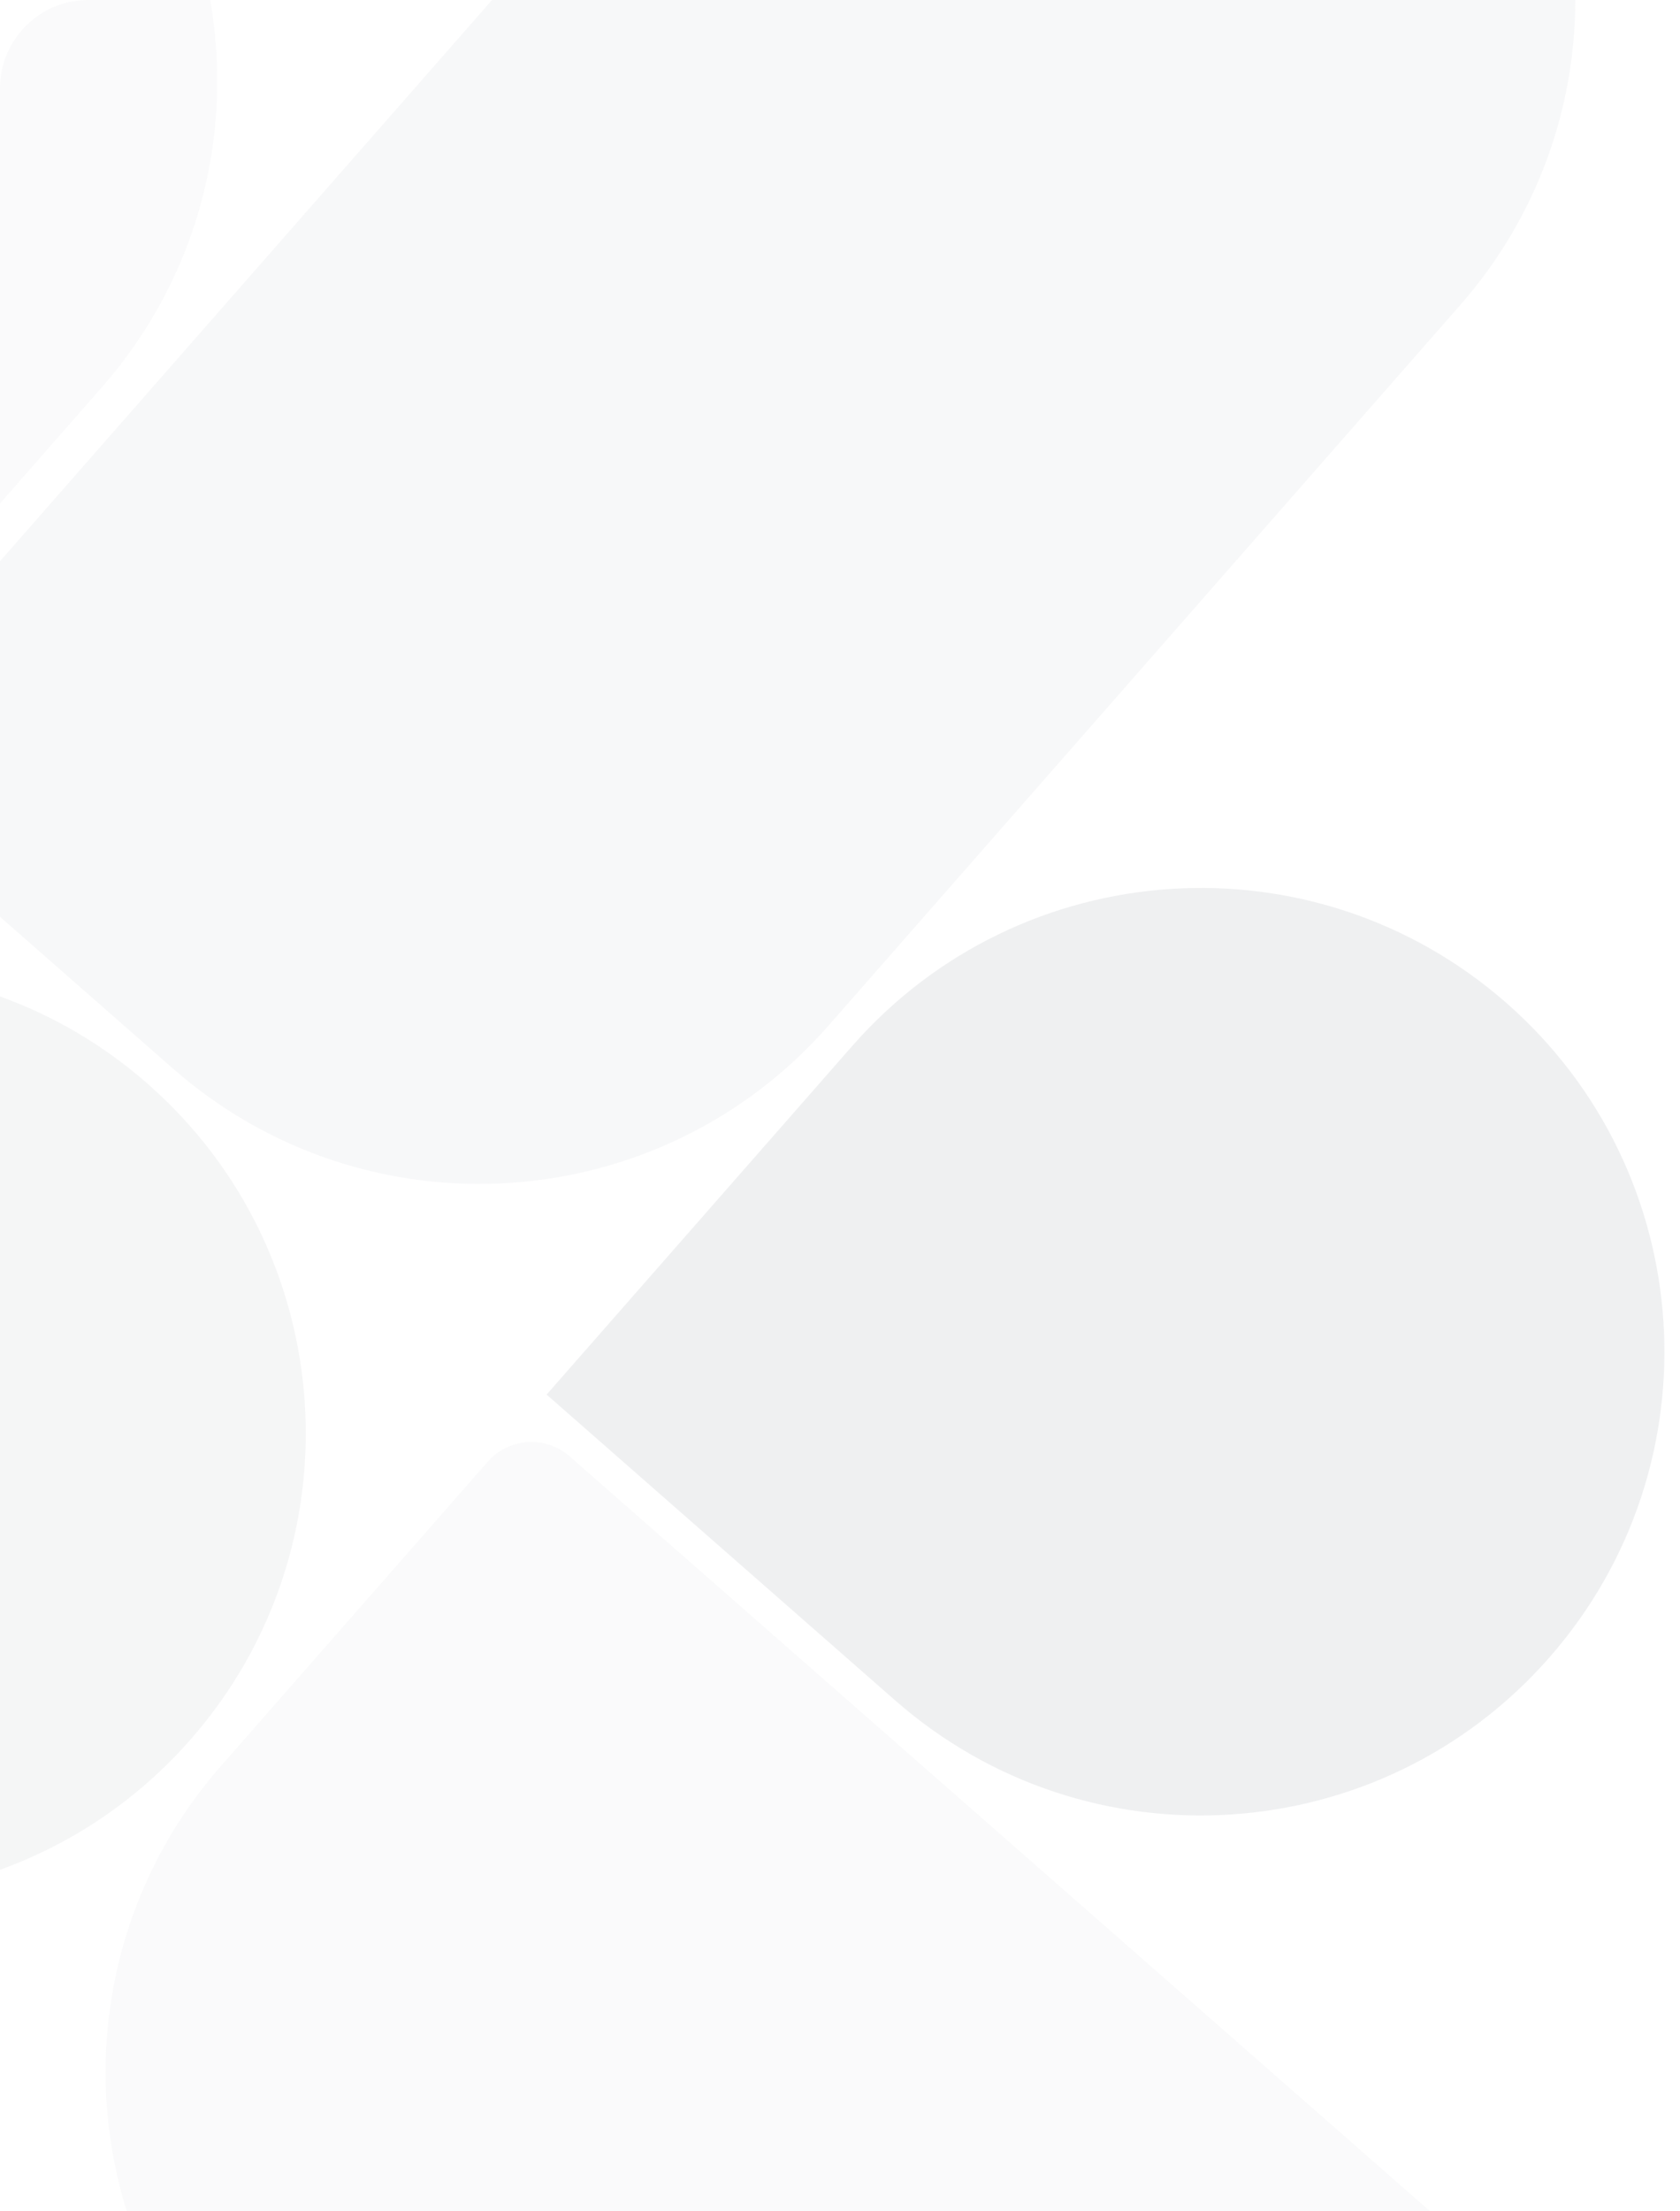 <svg viewBox="0 0 304 400" xmlns="http://www.w3.org/2000/svg" xmlns:serif="http://www.serif.com/" fill-rule="evenodd" clip-rule="evenodd" stroke-linejoin="round" stroke-miterlimit="2"><path fill="none" d="M0 0H303.703V400H0z"/><g opacity=".2" serif:id="Artboard1"><path d="M285.055 0c-.022 19.614-6.891 39.293-20.836 55.193L149.918 185.524c-30.606 34.899-83.71 38.379-118.609 7.772L0 165.838v-64.313L89.037 0h196.018z" fill="rgb(216,218,223)"/><path d="M38.023 0H16C7.163 0 0 7.163 0 16v75.065l18.458-21.047C35.938 50.087 42.3 24.218 38.023 0zM22.947 400h235.838L103.079 263.445c-4.362-3.825-11-3.39-14.826.972l-48.279 55.05c-20.038 22.848-25.466 53.5-17.027 80.533z" fill="rgb(228,229,233)"/><path d="M0 180.245c9.559 3.441 18.629 8.702 26.716 15.795 34.876 30.586 38.358 83.733 7.772 118.609-9.67 11.027-21.599 18.916-34.488 23.57V180.244z" fill="rgb(206,208,212)"/><path d="M272.604 181.439c34.832 30.548 38.306 83.55 7.757 118.382-30.548 34.833-83.549 38.306-118.382 7.758l-63.07-55.313 55.313-63.07c30.548-34.832 83.549-38.305 118.382-7.757z" fill="rgb(176,180,187)" fill-rule="nonzero"/></g></svg>